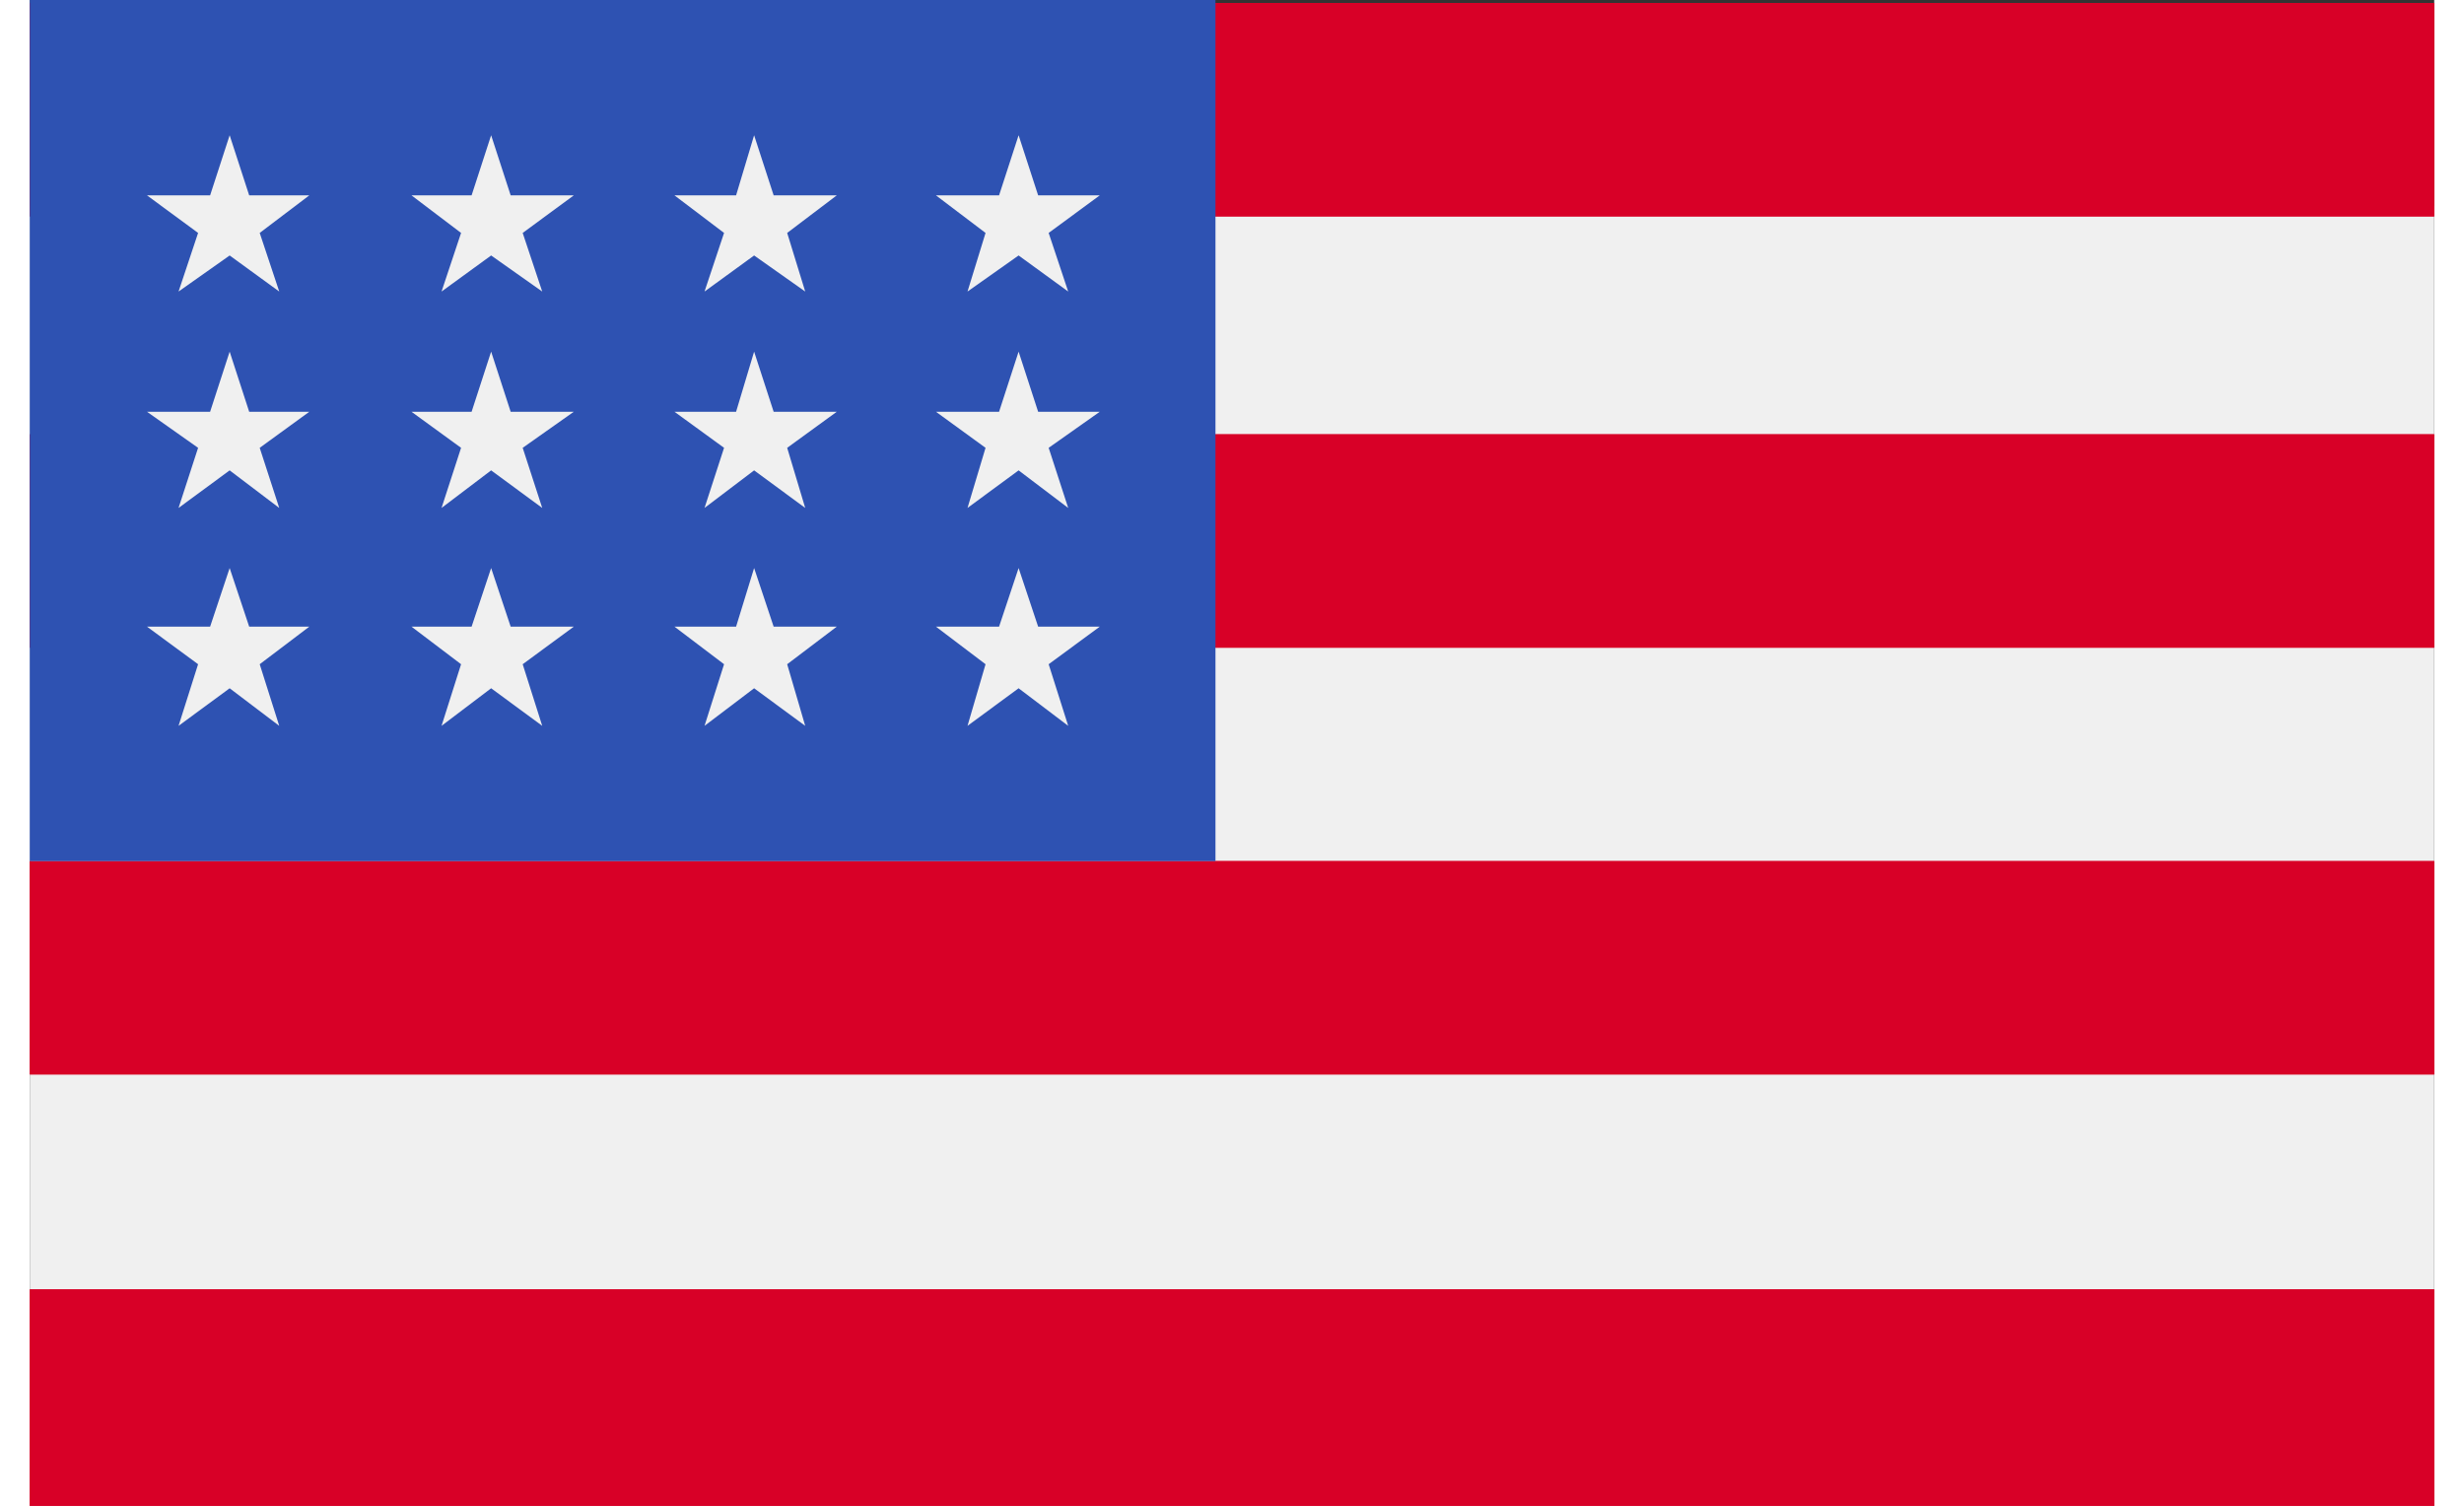 <svg width="18px" height="11px" xmlns="http://www.w3.org/2000/svg" viewBox="0 0 16 10.02">
  <rect x="0" y="0" width="16" height="10.02" fill="#333333" stroke="none"/>
  <defs>
    <style>
      .a {
        fill: #f0f0f0;
      }

      .b {
        fill: #d80027;
      }

      .c {
        fill: #2e52b2;
      }
    </style>
  </defs>
  <title>flag-american</title>
  <rect class="a" y="1.37" width="16" height="8.65"/>
  <g>
    <g>
      <rect class="b" y="0.02" width="16" height="1.42"/>
      <rect class="b" y="2.89" width="16" height="1.42"/>
      <rect class="b" y="5.73" width="16" height="1.42"/>
      <rect class="b" y="8.58" width="16" height="1.44"/>
    </g>
    <g>
      <rect class="b" y="0.02" width="16" height="1.42"/>
      <rect class="b" y="2.89" width="16" height="1.42"/>
      <rect class="b" y="5.73" width="16" height="1.42"/>
      <rect class="b" y="8.58" width="16" height="1.44"/>
    </g>
  </g>
  <rect class="c" width="7.89" height="5.73"/>
  <g>
    <polygon class="a" points="3.07 2.34 2.94 2.74 2.54 2.74 2.87 2.98 2.74 3.38 3.07 3.13 3.41 3.38 3.28 2.98 3.62 2.74 3.2 2.74 3.07 2.34"/>
    <polygon class="a" points="3.2 4.17 3.07 3.78 2.94 4.17 2.54 4.17 2.87 4.42 2.74 4.83 3.07 4.58 3.41 4.83 3.28 4.42 3.62 4.17 3.2 4.17"/>
    <polygon class="a" points="1.46 4.17 1.33 3.78 1.2 4.17 0.78 4.17 1.12 4.42 0.99 4.83 1.33 4.58 1.66 4.83 1.53 4.42 1.86 4.17 1.46 4.17"/>
    <polygon class="a" points="1.33 2.34 1.2 2.74 0.78 2.74 1.12 2.98 0.99 3.38 1.33 3.13 1.66 3.38 1.53 2.98 1.86 2.74 1.46 2.74 1.33 2.34"/>
    <polygon class="a" points="3.07 0.9 2.94 1.3 2.54 1.3 2.87 1.55 2.74 1.94 3.07 1.7 3.41 1.94 3.28 1.55 3.62 1.3 3.2 1.3 3.07 0.9"/>
    <polygon class="a" points="1.33 0.9 1.2 1.3 0.78 1.3 1.12 1.55 0.99 1.94 1.33 1.7 1.66 1.94 1.53 1.55 1.86 1.3 1.46 1.3 1.33 0.9"/>
    <polygon class="a" points="4.82 2.34 4.7 2.74 4.29 2.74 4.62 2.98 4.49 3.38 4.82 3.13 5.16 3.38 5.04 2.98 5.37 2.74 4.95 2.74 4.82 2.34"/>
    <polygon class="a" points="4.95 4.17 4.82 3.78 4.7 4.17 4.29 4.17 4.62 4.42 4.49 4.83 4.82 4.58 5.16 4.83 5.04 4.42 5.37 4.17 4.95 4.17"/>
    <polygon class="a" points="6.71 4.17 6.58 3.78 6.45 4.17 6.03 4.17 6.36 4.42 6.24 4.83 6.58 4.58 6.91 4.83 6.78 4.42 7.12 4.17 6.71 4.17"/>
    <polygon class="a" points="6.58 2.34 6.45 2.74 6.03 2.74 6.36 2.98 6.24 3.38 6.58 3.13 6.91 3.38 6.78 2.98 7.12 2.74 6.71 2.74 6.58 2.34"/>
    <polygon class="a" points="4.82 0.9 4.7 1.3 4.29 1.3 4.62 1.55 4.49 1.94 4.82 1.7 5.16 1.94 5.04 1.55 5.37 1.3 4.95 1.3 4.82 0.9"/>
    <polygon class="a" points="6.58 0.9 6.45 1.3 6.03 1.3 6.36 1.55 6.24 1.94 6.58 1.7 6.91 1.94 6.78 1.55 7.12 1.3 6.71 1.3 6.58 0.9"/>
  </g>
</svg>
